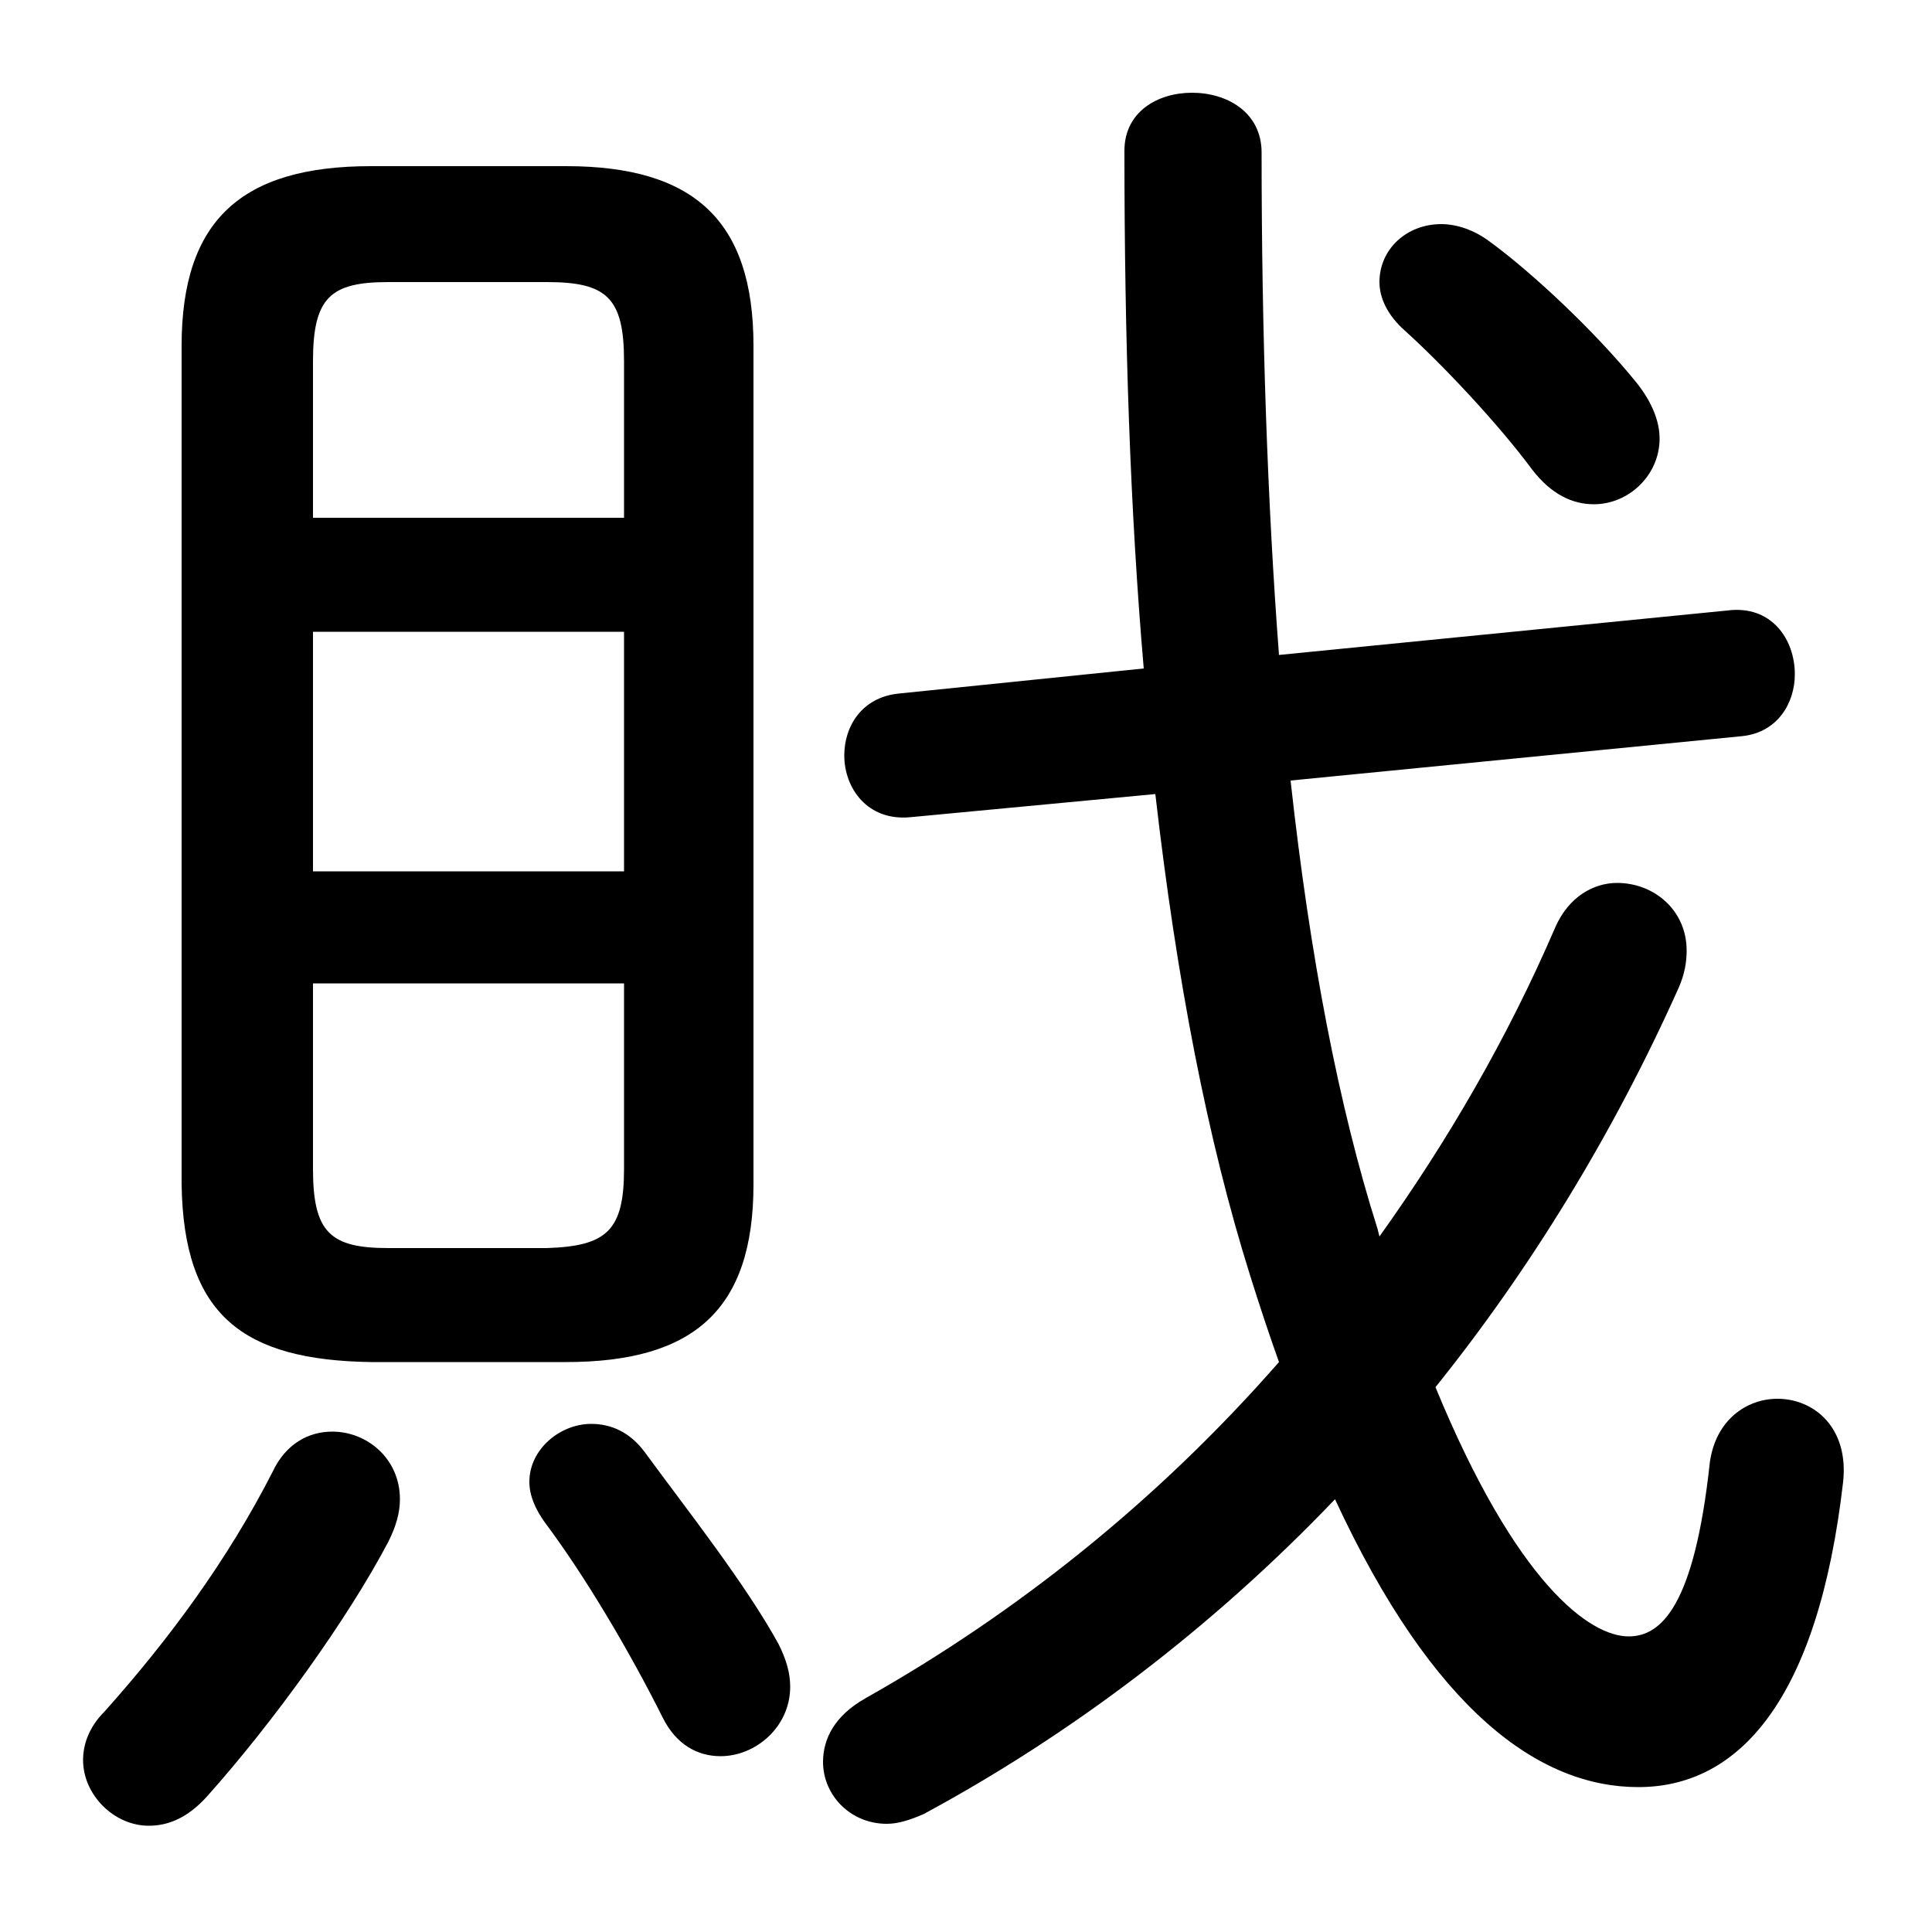 <svg xmlns="http://www.w3.org/2000/svg" viewBox="0 -44.0 50.0 50.0">
    <rect x="0" y="-44.0" width="50.0" height="50.0" fill="#808080" stroke="none"/>
    <g transform="scale(1, -1)">
        <!-- ボディの枠 -->
        <rect x="0" y="-6.0" width="50.0" height="50.0"
            stroke="white" fill="white"/>
        <!-- グリフ座標系の原点 -->
        <circle cx="0" cy="0" r="5" fill="white"/>
        <!-- グリフのアウトライン -->
        <g style="fill:black;stroke:#000000;stroke-width:0;stroke-linecap:round;stroke-linejoin:round;">
        <path d="M 14.65 8.75 C 17.95 8.75 19.5 10.1 19.5 13.35 L 19.5 35.05 C 19.5 38.3 17.95 39.7 14.65 39.7 L 9.6 39.7 C 6.25 39.7 4.7 38.3 4.7 35.05 L 4.7 13.35 C 4.75 9.95 6.3 8.8 9.6 8.75 Z M 10.05 11.7 C 8.55 11.7 8.1 12.1 8.1 13.75 L 8.1 18.55 L 16.15 18.55 L 16.15 13.75 C 16.15 12.15 15.7 11.75 14.15 11.7 Z M 8.1 27.65 L 16.15 27.65 L 16.15 21.45 L 8.1 21.45 Z M 16.15 30.6 L 8.1 30.6 L 8.1 34.65 C 8.1 36.3 8.55 36.7 10.05 36.7 L 14.15 36.7 C 15.7 36.7 16.15 36.3 16.15 34.65 Z M 35.65 12.2 C 34.65 15.35 33.9 19.25 33.4 23.8 L 45.1 24.95 C 46.0 25.05 46.45 25.8 46.45 26.55 C 46.45 27.45 45.85 28.35 44.7 28.2 L 33.1 27.05 C 32.8 31.0 32.65 35.4 32.65 40.05 C 32.65 41.1 31.75 41.6 30.85 41.6 C 29.95 41.6 29.1 41.1 29.1 40.1 C 29.1 35.2 29.25 30.75 29.6 26.7 L 23.25 26.05 C 22.3 25.95 21.85 25.2 21.85 24.45 C 21.85 23.6 22.45 22.75 23.55 22.85 L 29.9 23.45 C 30.45 18.65 31.25 14.5 32.35 11.0 C 32.6 10.2 32.85 9.45 33.1 8.75 C 29.95 5.15 26.3 2.25 22.4 0.05 C 21.6 -0.4 21.3 -1.0 21.3 -1.6 C 21.3 -2.45 22.0 -3.2 22.95 -3.2 C 23.25 -3.2 23.55 -3.1 23.9 -2.95 C 27.7 -0.9 31.35 1.85 34.55 5.2 C 37.1 -0.3 39.85 -2.25 42.4 -2.25 C 45.0 -2.25 47.05 0.0 47.7 5.65 C 47.85 7.05 46.95 7.8 46.0 7.8 C 45.2 7.8 44.4 7.25 44.25 6.15 C 43.85 2.45 43.0 1.65 42.15 1.65 C 41.15 1.65 39.25 3.0 37.15 8.1 C 39.6 11.15 41.75 14.65 43.45 18.45 C 43.6 18.8 43.65 19.1 43.65 19.4 C 43.65 20.45 42.8 21.15 41.85 21.15 C 41.25 21.15 40.6 20.8 40.25 20.0 C 39.0 17.1 37.45 14.45 35.7 12.0 Z M 38.55 37.75 C 38.15 38.05 37.7 38.2 37.3 38.2 C 36.4 38.2 35.7 37.55 35.7 36.7 C 35.7 36.3 35.9 35.85 36.35 35.45 C 37.35 34.55 38.8 33.0 39.65 31.85 C 40.15 31.2 40.7 30.95 41.25 30.95 C 42.15 30.95 42.95 31.7 42.95 32.65 C 42.95 33.1 42.75 33.6 42.35 34.1 C 41.3 35.4 39.65 36.95 38.55 37.75 Z M 7.05 5.9 C 5.9 3.65 4.4 1.6 2.7 -0.3 C 2.3 -0.7 2.15 -1.15 2.15 -1.55 C 2.15 -2.45 2.95 -3.25 3.85 -3.25 C 4.35 -3.25 4.85 -3.05 5.35 -2.5 C 7.05 -0.6 9.0 2.1 10.05 4.1 C 10.25 4.5 10.35 4.85 10.35 5.2 C 10.35 6.25 9.5 6.95 8.6 6.95 C 8.0 6.95 7.4 6.65 7.05 5.9 Z M 16.7 6.4 C 16.3 6.95 15.8 7.15 15.3 7.15 C 14.5 7.15 13.7 6.5 13.7 5.65 C 13.7 5.3 13.85 4.95 14.1 4.6 C 15.15 3.2 16.3 1.25 17.15 -0.45 C 17.5 -1.15 18.05 -1.45 18.65 -1.45 C 19.55 -1.45 20.45 -0.7 20.45 0.35 C 20.45 0.7 20.35 1.05 20.15 1.45 C 19.3 3.0 17.8 4.9 16.7 6.4 Z"/>
    </g>
    </g>
</svg>
